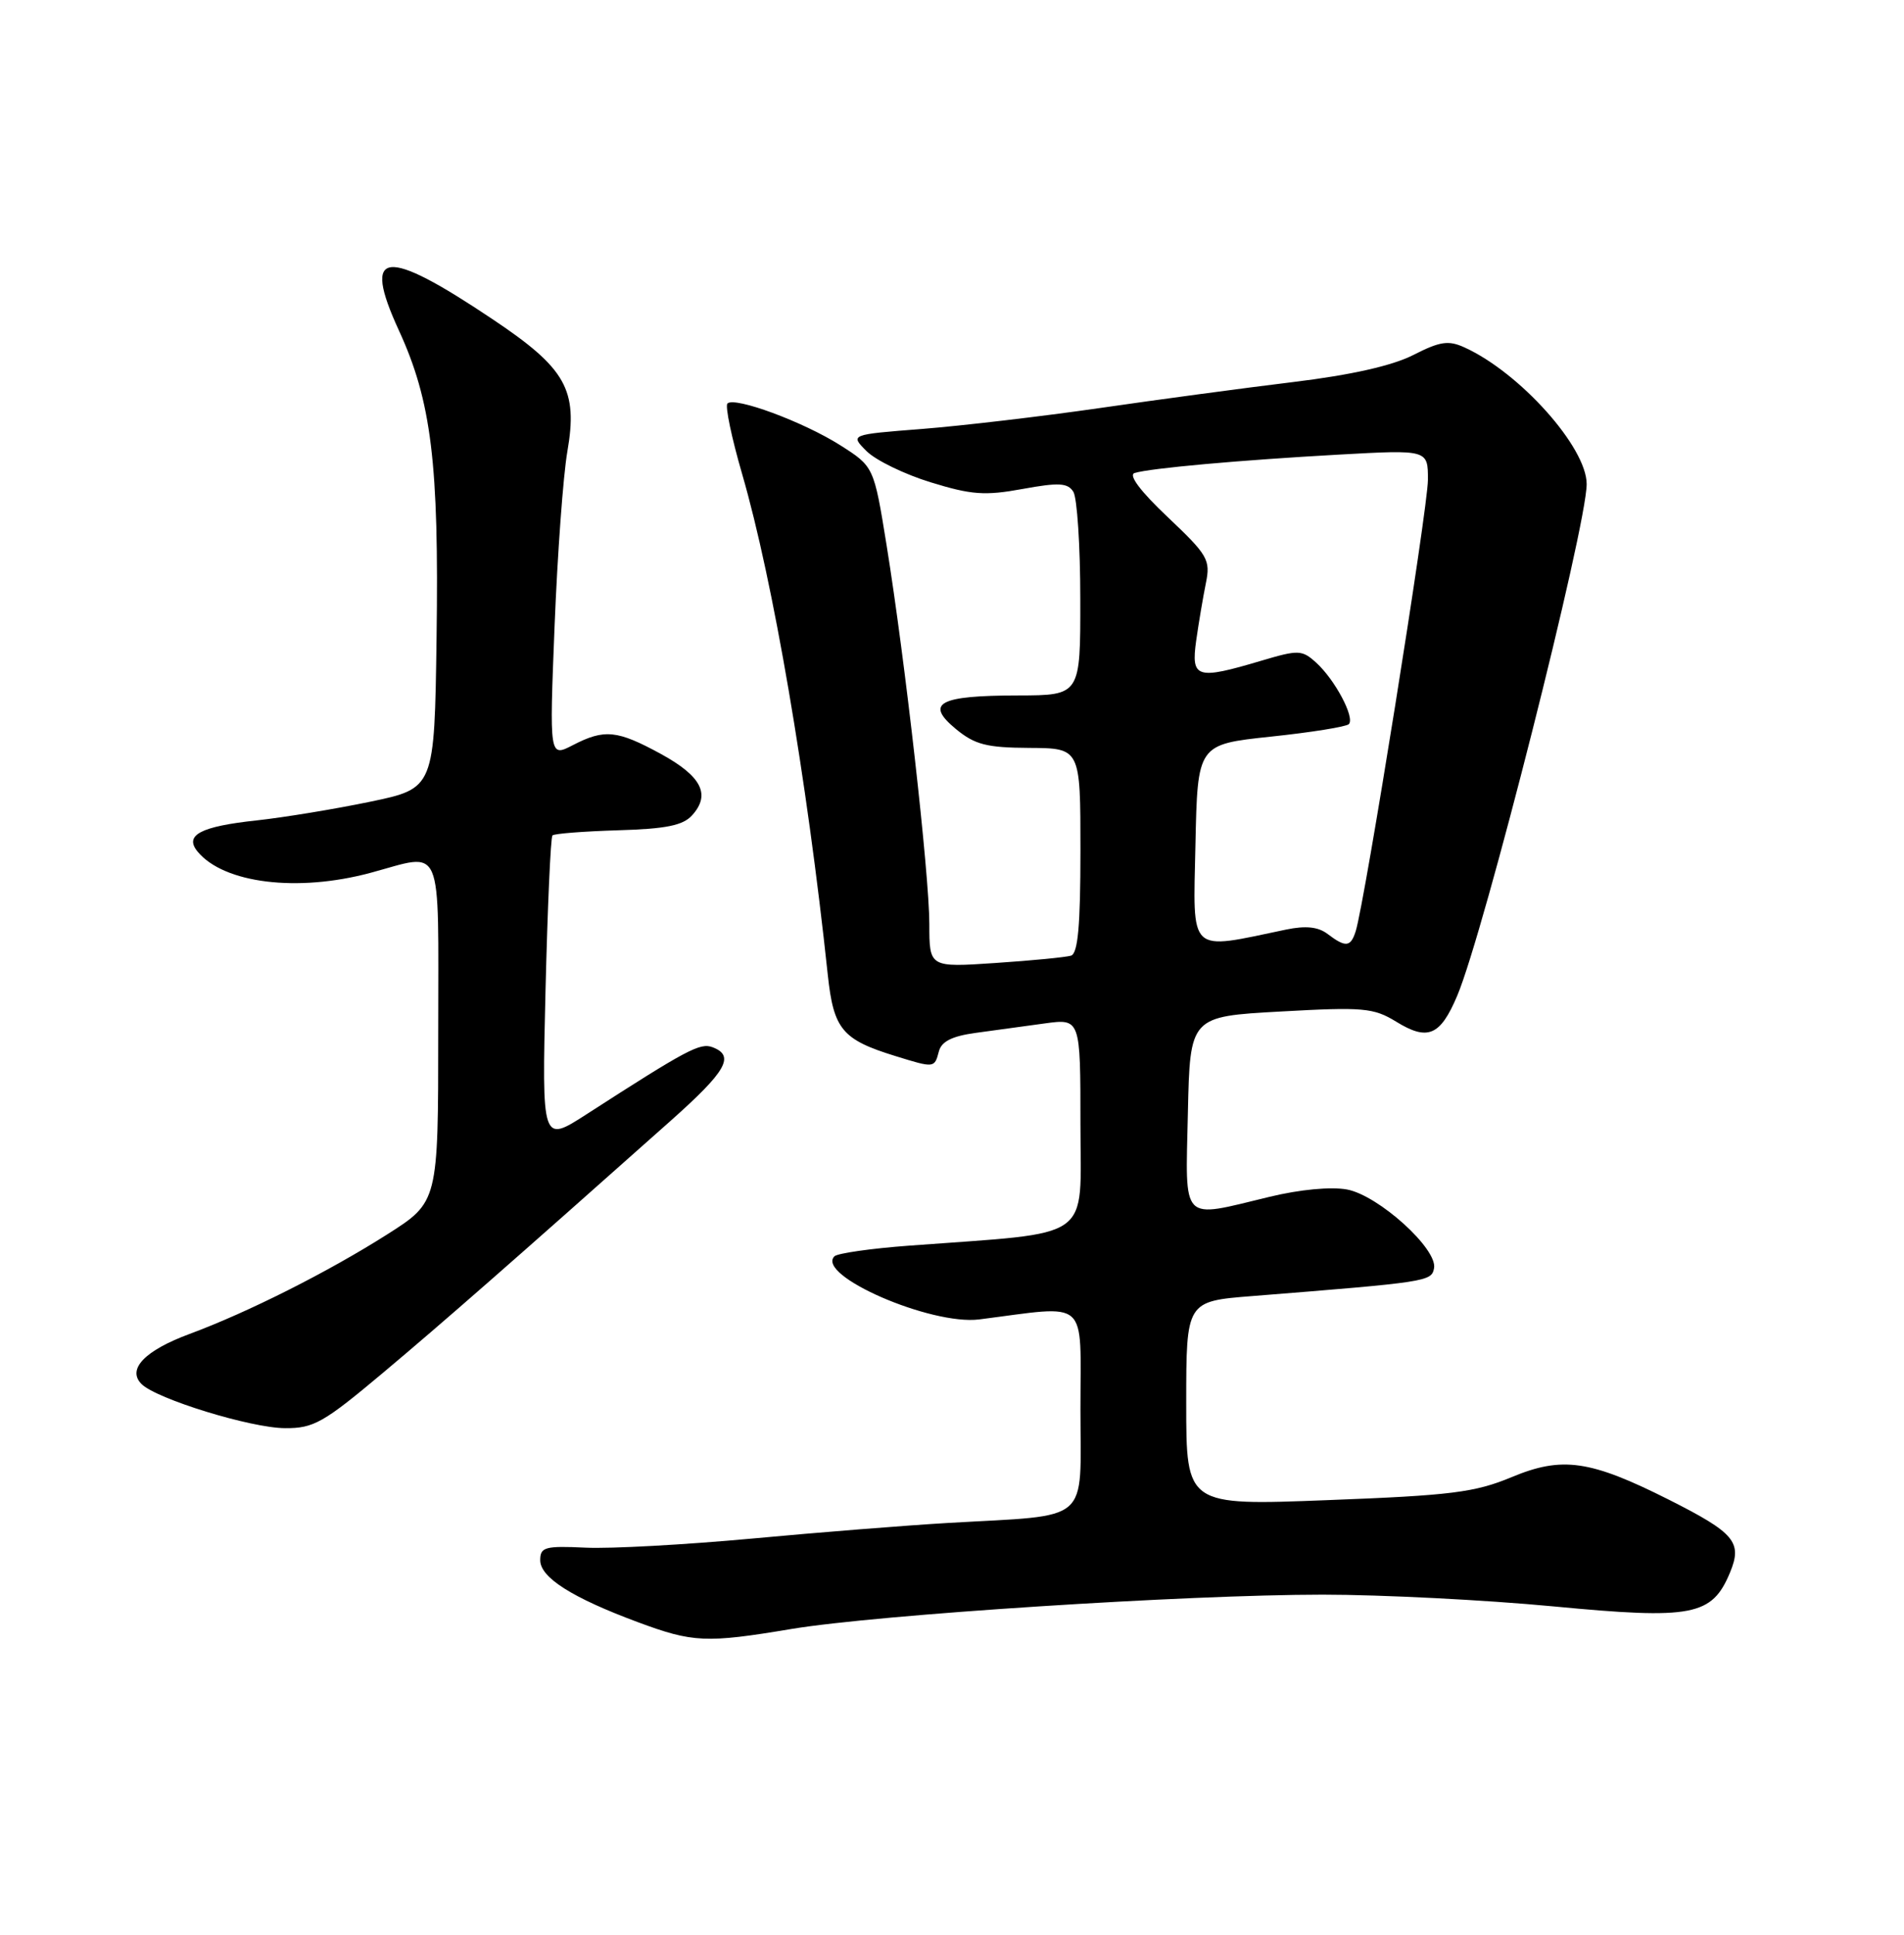 <?xml version="1.0" encoding="UTF-8" standalone="no"?>
<!DOCTYPE svg PUBLIC "-//W3C//DTD SVG 1.1//EN" "http://www.w3.org/Graphics/SVG/1.1/DTD/svg11.dtd" >
<svg xmlns="http://www.w3.org/2000/svg" xmlns:xlink="http://www.w3.org/1999/xlink" version="1.1" viewBox="0 0 252 256">
 <g >
 <path fill="currentColor"
d=" M 104.75 215.54 C 116.18 213.64 157.03 211.00 175.06 211.00 C 182.87 211.00 196.60 211.70 205.58 212.55 C 224.04 214.31 226.59 213.81 228.98 208.05 C 230.63 204.06 229.60 202.83 220.87 198.43 C 210.46 193.19 206.75 192.66 200.07 195.45 C 195.21 197.47 192.09 197.87 175.75 198.49 C 157.00 199.22 157.00 199.22 157.00 185.70 C 157.00 172.18 157.00 172.18 165.75 171.49 C 188.96 169.64 189.46 169.57 189.80 167.81 C 190.29 165.26 182.46 158.18 178.29 157.39 C 176.17 157.00 172.05 157.38 167.98 158.37 C 156.15 161.22 156.90 162.00 157.22 147.25 C 157.50 134.50 157.50 134.50 169.50 133.84 C 180.44 133.23 181.79 133.35 184.78 135.18 C 188.97 137.76 190.62 137.06 192.86 131.77 C 196.41 123.40 210.00 69.68 210.00 64.05 C 210.00 59.19 201.17 49.31 193.83 45.97 C 191.71 45.00 190.59 45.17 187.06 46.97 C 184.28 48.39 178.82 49.62 171.16 50.55 C 164.75 51.33 153.20 52.88 145.50 54.00 C 137.80 55.11 127.22 56.35 122.00 56.76 C 112.50 57.50 112.50 57.50 114.69 59.69 C 115.90 60.90 119.72 62.76 123.19 63.82 C 128.57 65.48 130.36 65.61 135.33 64.70 C 140.14 63.82 141.32 63.89 142.06 65.07 C 142.56 65.86 142.98 72.24 142.98 79.25 C 143.00 92.00 143.00 92.00 134.75 92.02 C 124.26 92.03 122.38 93.04 126.50 96.45 C 129.02 98.53 130.57 98.93 136.25 98.96 C 143.00 99.00 143.00 99.00 143.00 112.53 C 143.00 122.48 142.67 126.16 141.75 126.45 C 141.06 126.66 136.56 127.10 131.75 127.42 C 123.00 128.01 123.00 128.01 123.00 122.26 C 122.99 115.64 119.80 87.38 117.34 72.12 C 115.66 61.74 115.66 61.74 111.19 58.90 C 106.29 55.80 97.22 52.45 96.28 53.39 C 95.95 53.72 96.83 57.93 98.23 62.74 C 102.33 76.88 106.79 102.95 109.56 128.99 C 110.33 136.20 111.46 137.56 118.50 139.73 C 123.67 141.33 123.68 141.33 124.26 139.13 C 124.60 137.80 126.00 137.10 129.12 136.67 C 131.53 136.34 135.64 135.78 138.25 135.42 C 143.00 134.77 143.00 134.77 143.00 148.75 C 143.00 164.43 145.06 162.97 120.33 164.82 C 115.29 165.19 110.84 165.83 110.44 166.23 C 107.93 168.74 123.20 175.39 129.61 174.58 C 144.31 172.71 143.00 171.55 143.00 186.43 C 143.00 201.81 144.63 200.40 125.50 201.51 C 120.00 201.83 108.30 202.76 99.50 203.58 C 90.69 204.39 80.79 204.94 77.50 204.78 C 72.13 204.53 71.50 204.70 71.50 206.44 C 71.50 208.73 75.71 211.40 84.40 214.63 C 91.71 217.35 93.45 217.43 104.75 215.54 Z  M 50.72 181.62 C 58.68 174.94 67.75 166.99 88.75 148.31 C 96.15 141.73 97.30 139.71 94.32 138.57 C 92.67 137.94 91.00 138.82 77.61 147.45 C 71.72 151.24 71.72 151.24 72.20 131.11 C 72.47 120.04 72.88 110.78 73.12 110.54 C 73.36 110.30 77.27 110.00 81.80 109.86 C 88.13 109.68 90.40 109.22 91.60 107.88 C 94.09 105.14 92.86 102.71 87.49 99.77 C 81.68 96.60 80.01 96.43 75.81 98.60 C 72.71 100.20 72.71 100.20 73.40 82.85 C 73.78 73.31 74.54 62.91 75.09 59.75 C 76.51 51.57 74.92 48.75 65.24 42.27 C 50.86 32.63 47.86 32.98 52.79 43.71 C 57.10 53.08 58.11 61.28 57.78 84.41 C 57.50 104.31 57.50 104.31 49.00 106.08 C 44.33 107.05 37.58 108.16 34.00 108.55 C 26.54 109.35 24.34 110.50 26.16 112.69 C 29.64 116.89 39.37 118.08 49.00 115.50 C 58.82 112.86 58.00 110.96 58.00 136.52 C 58.00 159.04 58.00 159.04 51.25 163.33 C 43.44 168.29 32.84 173.63 25.10 176.50 C 19.15 178.70 16.78 181.18 18.73 183.13 C 20.70 185.10 33.20 188.95 37.72 188.97 C 41.51 189.00 42.81 188.26 50.72 181.62 Z  M 158.22 111.77 C 158.50 98.50 158.50 98.50 168.19 97.47 C 173.53 96.91 178.17 96.16 178.52 95.82 C 179.36 94.97 176.69 89.94 174.20 87.68 C 172.32 85.98 171.87 85.96 166.92 87.43 C 158.35 89.98 157.62 89.75 158.32 84.75 C 158.65 82.41 159.23 79.00 159.60 77.17 C 160.23 74.08 159.88 73.46 154.55 68.42 C 150.96 65.03 149.32 62.85 150.16 62.59 C 152.19 61.95 164.14 60.88 177.25 60.15 C 189.00 59.50 189.00 59.50 188.99 63.50 C 188.98 67.29 180.63 119.43 179.43 123.22 C 178.76 125.33 178.10 125.39 175.71 123.58 C 174.46 122.63 172.82 122.46 170.21 123.00 C 157.15 125.73 157.91 126.44 158.22 111.77 Z "/>
</g>
</svg>